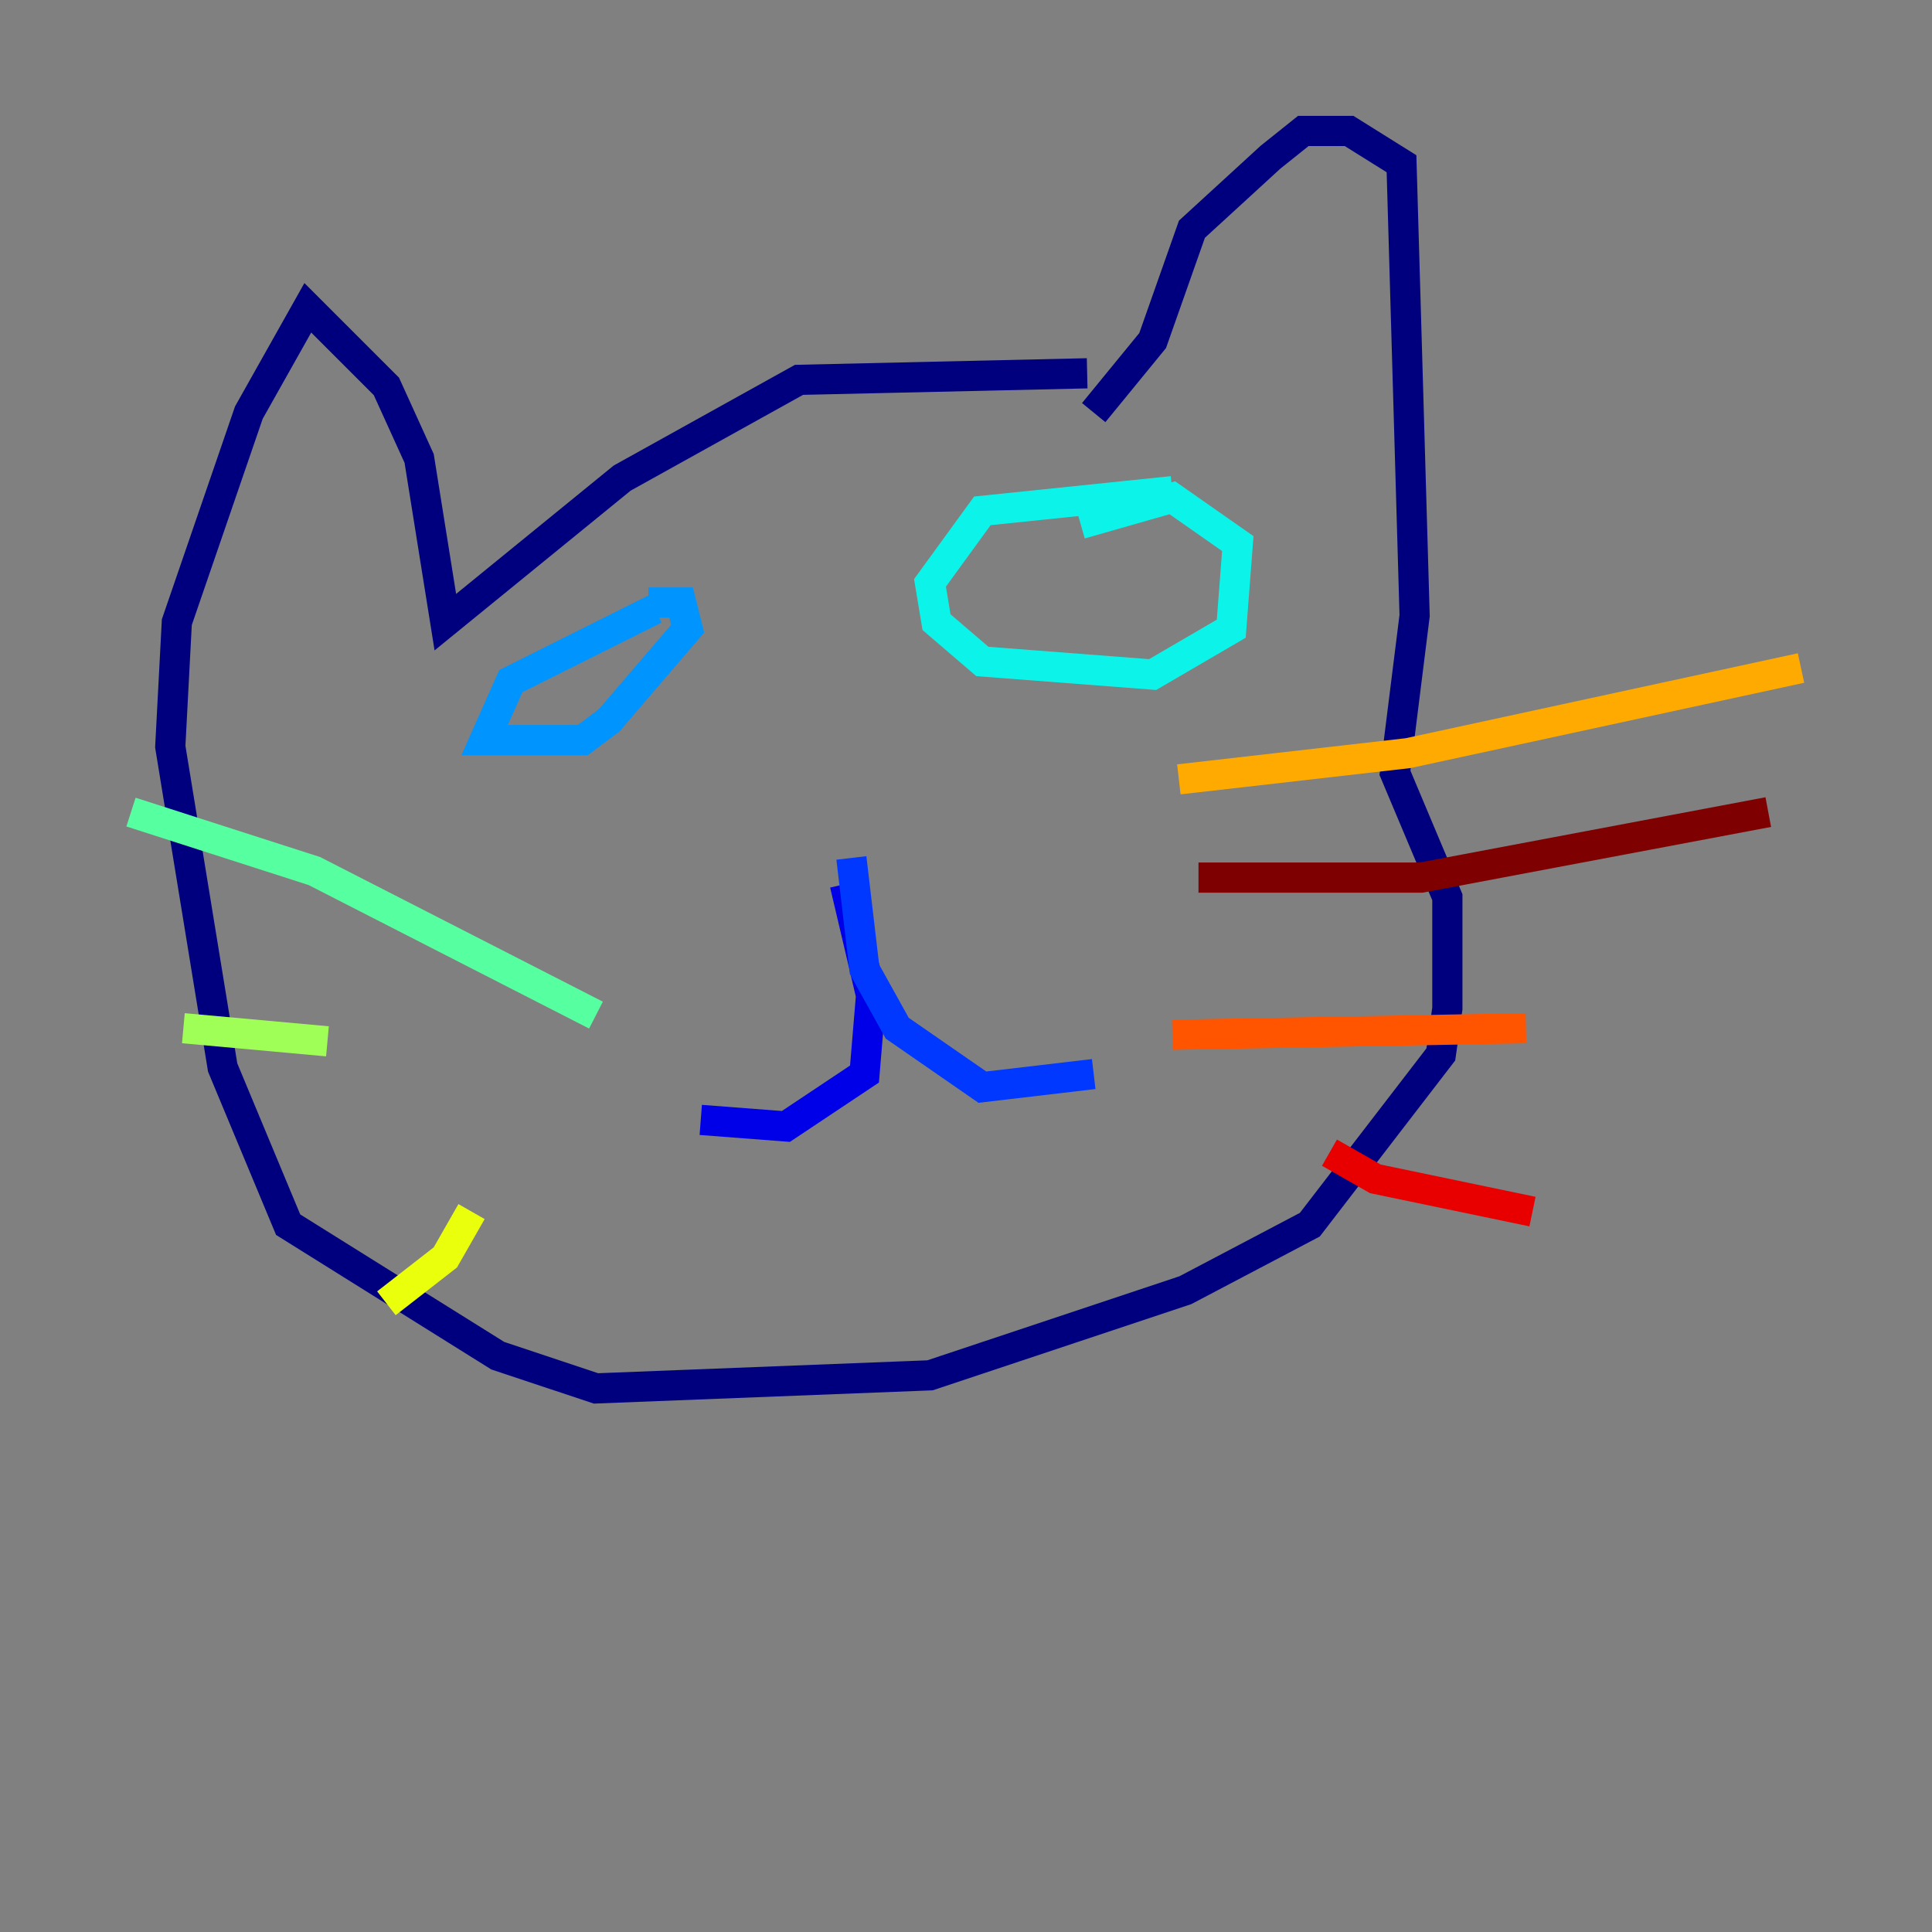 <?xml version="1.0" encoding="utf-8" ?>
<svg baseProfile="tiny" height="128" version="1.2" viewBox="0,0,128,128" width="128" xmlns="http://www.w3.org/2000/svg" xmlns:ev="http://www.w3.org/2001/xml-events" xmlns:xlink="http://www.w3.org/1999/xlink"><rect x="0" y="0" width="128" height="128" fill="#808080" stroke="none"/><defs /><polyline fill="none" points="72.027,24.732 52.936,25.166 41.22,31.675 29.505,41.22 27.77,30.373 25.6,25.6 20.393,20.393 16.488,27.336 11.715,41.22 11.281,49.464 14.752,70.725 19.091,81.139 32.976,89.817 39.485,91.986 61.614,91.119 78.536,85.478 86.78,81.139 95.458,69.858 95.891,66.82 95.891,59.444 92.42,51.2 93.722,40.786 92.854,10.848 89.383,8.678 86.346,8.678 84.176,10.414 78.969,15.186 76.366,22.563 72.461,27.336" stroke="#00007f" stroke-width="2" /><polyline fill="none" points="55.973,58.576 57.709,65.953 57.275,71.159 52.068,74.63 46.427,74.197" stroke="#0000e8" stroke-width="2" /><polyline fill="none" points="56.407,56.841 57.275,64.217 59.444,68.122 65.085,72.027 72.461,71.159" stroke="#0038ff" stroke-width="2" /><polyline fill="none" points="43.39,40.352 33.844,45.125 32.108,49.031 38.617,49.031 40.352,47.729 45.559,41.654 45.125,39.919 42.956,39.919" stroke="#0094ff" stroke-width="2" /><polyline fill="none" points="77.668,32.542 65.085,33.844 61.614,38.617 62.047,41.22 65.085,43.824 76.366,44.691 81.573,41.654 82.007,36.014 77.668,32.976 71.593,34.712" stroke="#0cf4ea" stroke-width="2" /><polyline fill="none" points="39.485,67.254 20.827,57.709 8.678,53.803" stroke="#56ffa0" stroke-width="2" /><polyline fill="none" points="21.695,68.99 12.149,68.122" stroke="#a0ff56" stroke-width="2" /><polyline fill="none" points="31.241,80.271 29.505,83.308 25.6,86.346" stroke="#eaff0c" stroke-width="2" /><polyline fill="none" points="78.102,51.634 93.288,49.898 119.322,44.258" stroke="#ffaa00" stroke-width="2" /><polyline fill="none" points="77.668,68.556 101.098,68.122" stroke="#ff5500" stroke-width="2" /><polyline fill="none" points="88.081,76.366 91.119,78.102 101.532,80.271" stroke="#e80000" stroke-width="2" /><polyline fill="none" points="79.403,58.142 94.156,58.142 117.153,53.803" stroke="#7f0000" stroke-width="2" /></svg>